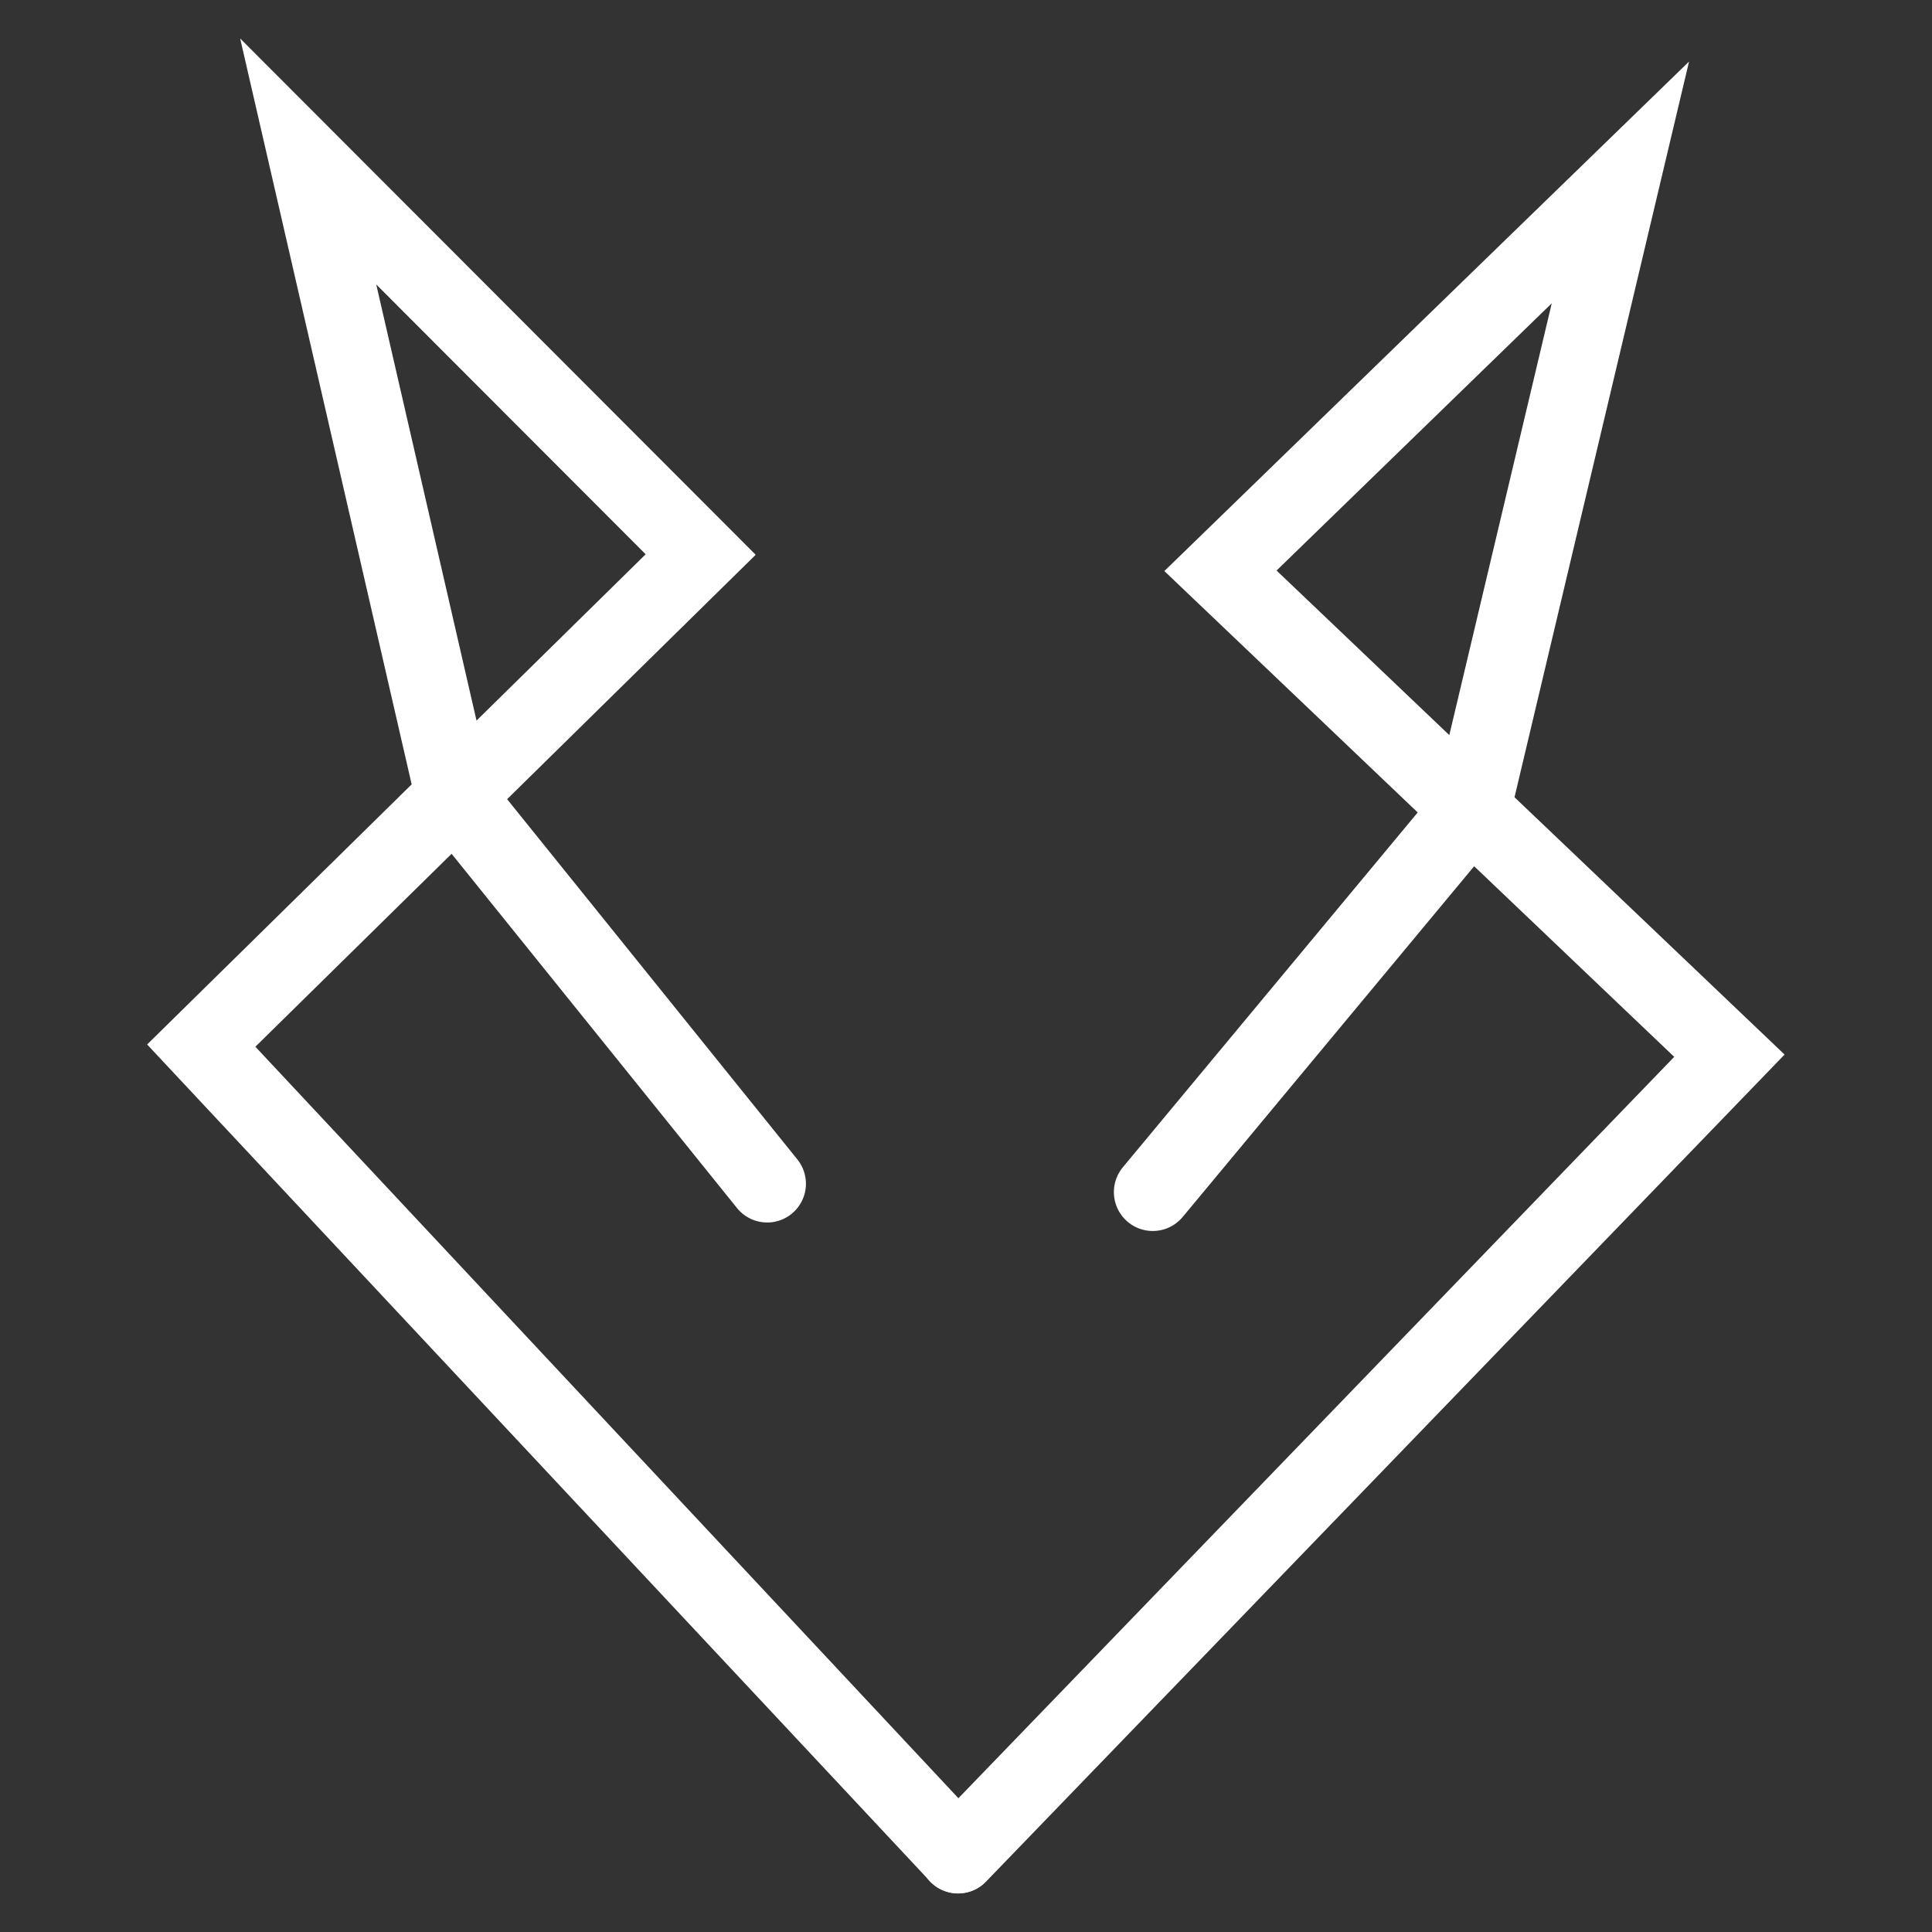 <?xml version="1.0" encoding="UTF-8" standalone="no"?>
<!-- Created with Inkscape (http://www.inkscape.org/) -->

<svg
   width="64"
   height="64"
   viewBox="0 0 16.933 16.933"
   version="1.1"
   id="svg5"
   xml:space="preserve"
   inkscape:version="1.2 (dc2aeda, 2022-05-15)"
   sodipodi:docname="logo.svg"
   xmlns:inkscape="http://www.inkscape.org/namespaces/inkscape"
   xmlns:sodipodi="http://sodipodi.sourceforge.net/DTD/sodipodi-0.dtd"
   xmlns="http://www.w3.org/2000/svg"
   xmlns:svg="http://www.w3.org/2000/svg"><rect x="0" y="0" width="16.933" height="16.933" fill="#333333" stroke="none"/><sodipodi:namedview
     id="namedview7"
     pagecolor="#505050"
     bordercolor="#ffffff"
     borderopacity="1"
     inkscape:showpageshadow="0"
     inkscape:pageopacity="0"
     inkscape:pagecheckerboard="1"
     inkscape:deskcolor="#505050"
     inkscape:document-units="px"
     showgrid="false"
     showguides="true"
     inkscape:zoom="7.2081111"
     inkscape:cx="38.151465"
     inkscape:cy="37.943366"
     inkscape:window-width="1366"
     inkscape:window-height="734"
     inkscape:window-x="0"
     inkscape:window-y="0"
     inkscape:window-maximized="1"
     inkscape:current-layer="g1296" /><defs
     id="defs2" /><g
     inkscape:label="Layer 1"
     inkscape:groupmode="layer"
     id="layer1"><g
       id="g1296"
       transform="matrix(1.284,0,0,1.284,-2.282,-2.388)"><path
         style="fill:none;fill-rule:evenodd;stroke:#ffffff;stroke-width:0.529;stroke-linecap:round;stroke-linejoin:miter;stroke-dasharray:none;paint-order:stroke markers fill"
         d="M 7.014,9.94 4.875,7.285 3.881,2.962 6.56,5.645 3.151,8.997 8.317,14.519"
         id="path360"
         sodipodi:nodetypes="cccccc" /><path
         style="fill:none;fill-rule:evenodd;stroke:#ffffff;stroke-width:0.531;stroke-linecap:round;stroke-linejoin:miter;stroke-dasharray:none;paint-order:stroke markers fill"
         d="M 9.646,9.997 11.825,7.375 12.838,3.105 10.108,5.756 13.582,9.066 8.317,14.519"
         id="path1291"
         sodipodi:nodetypes="cccccc" /></g></g></svg>
